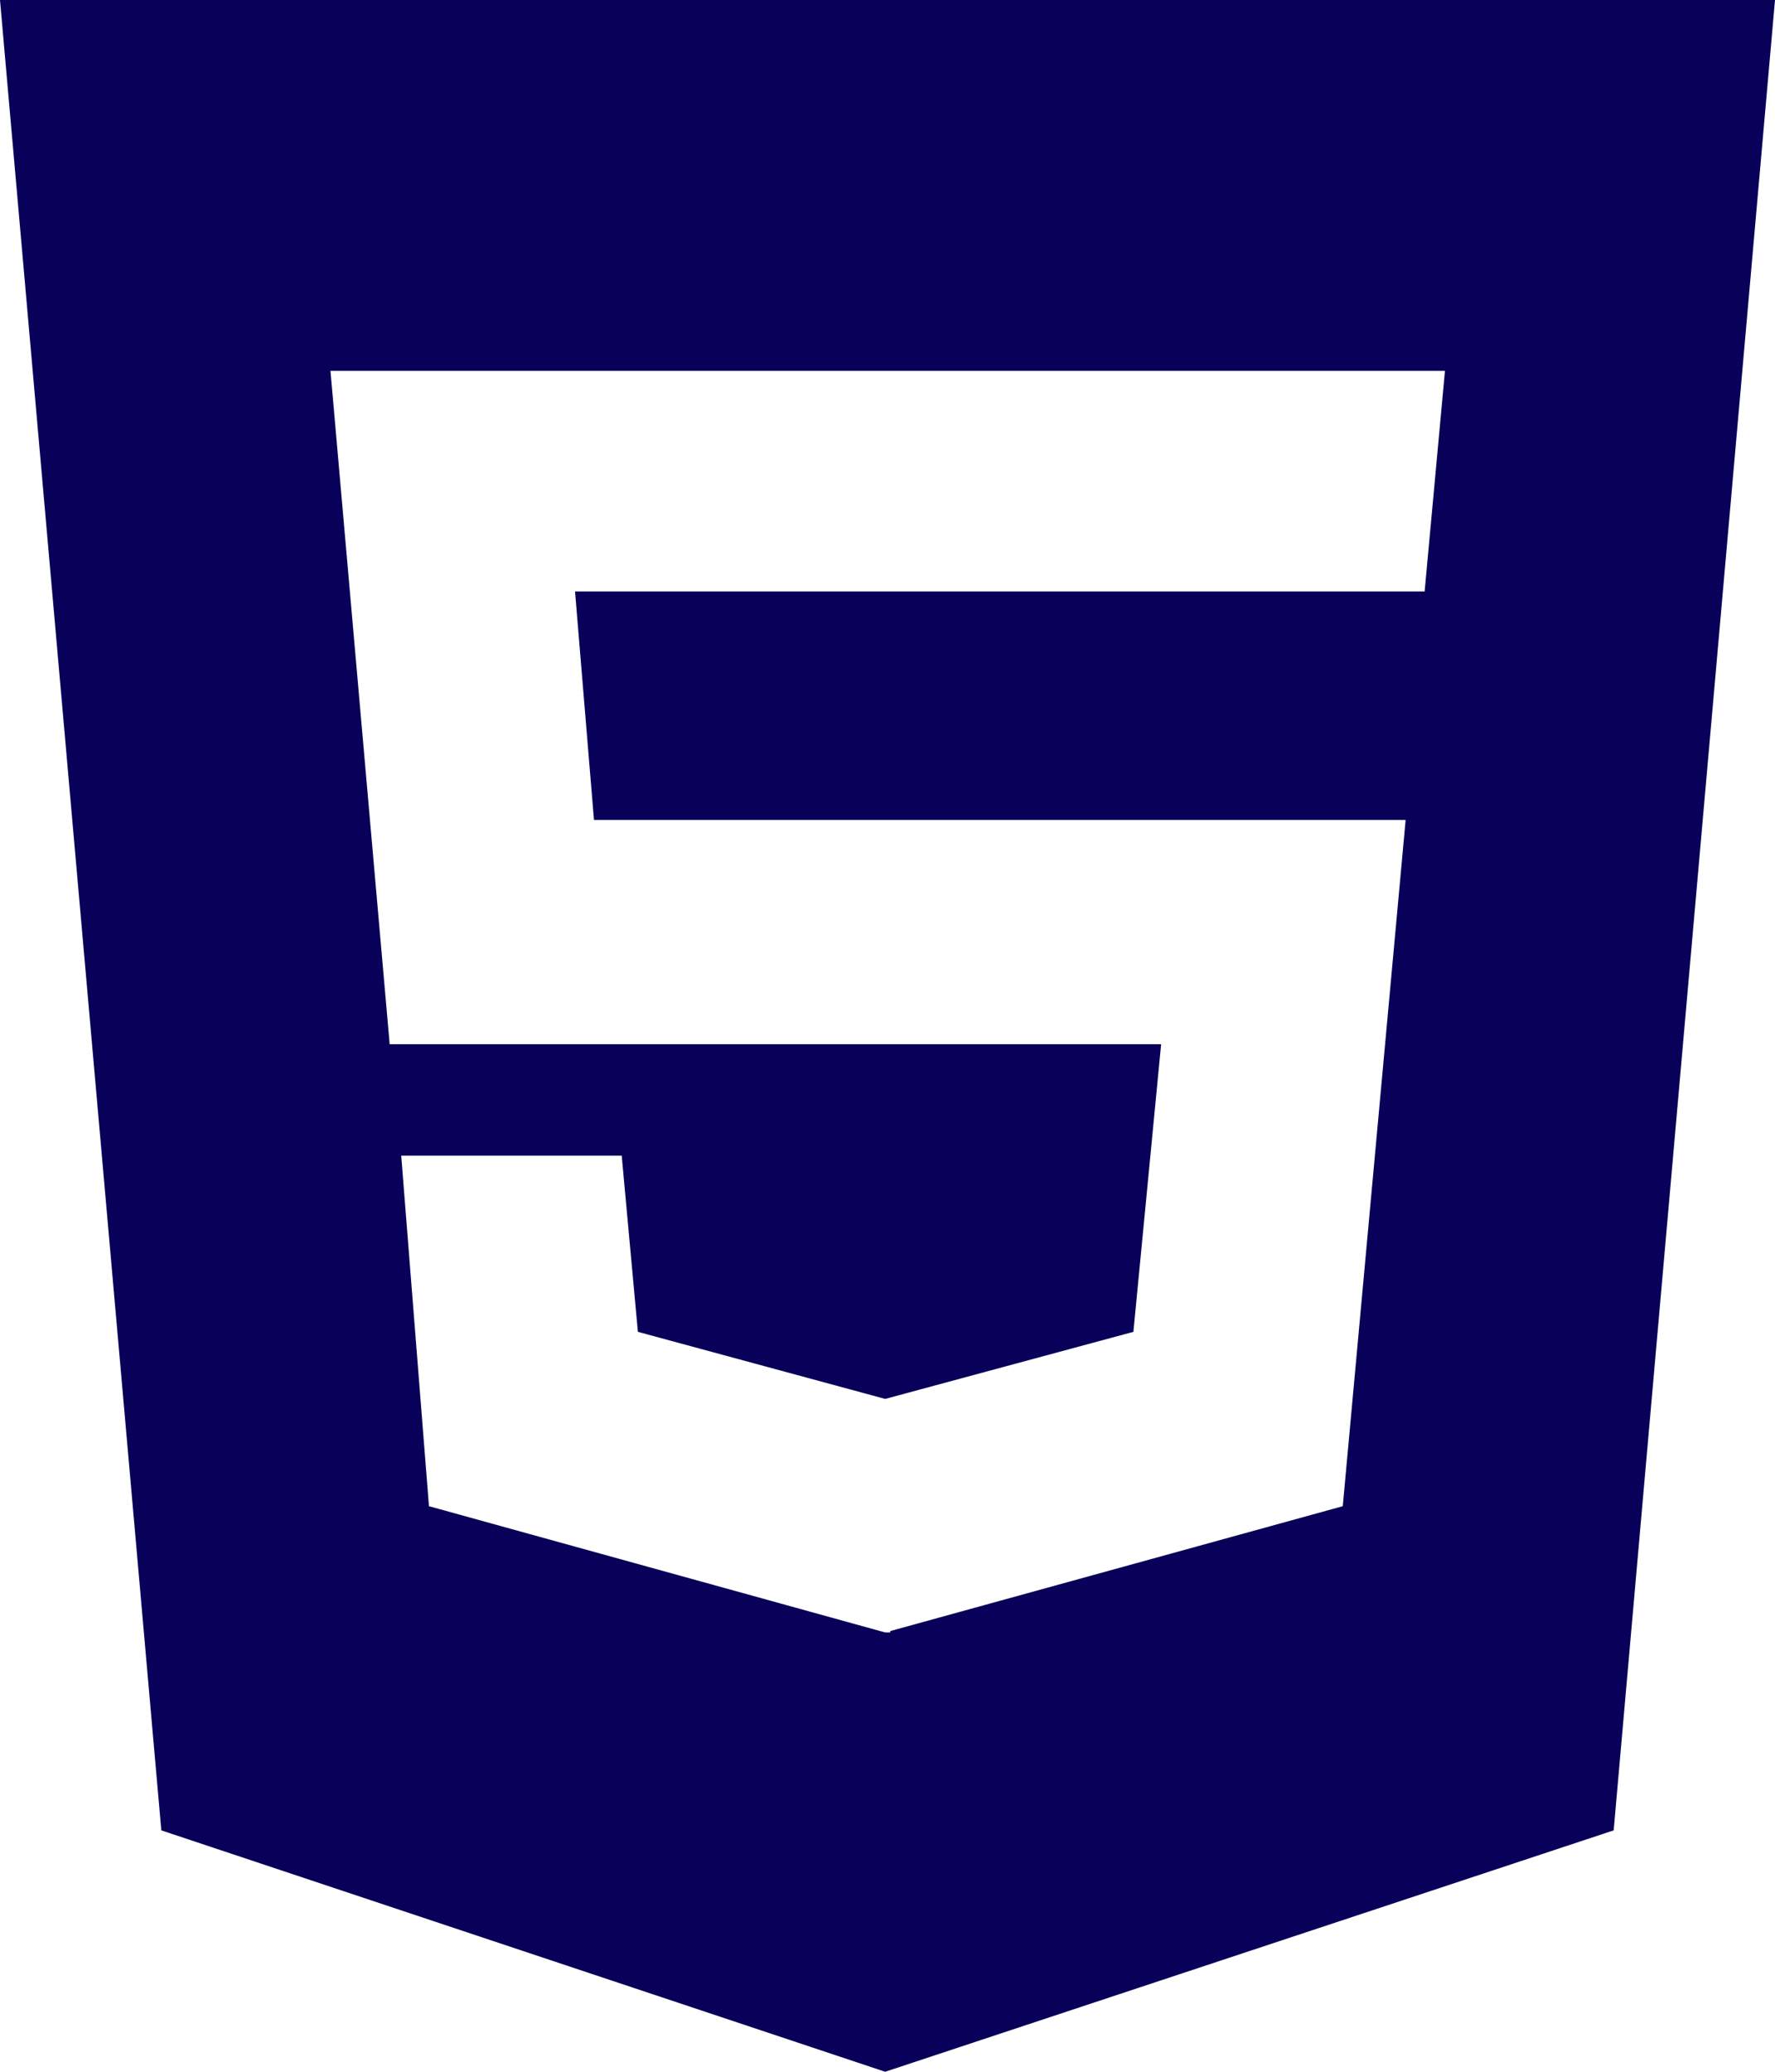 <svg xmlns="http://www.w3.org/2000/svg" width="248.867" height="290.345" viewBox="0 0 248.867 290.345"><path d="M0,32,22.618,288.514l101.491,33.83,102.139-33.83L248.867,32Zm199.742,82.891H80.623l2.657,32.016h113.8l-8.814,96.177-63.448,17.5v.194h-.713L60.143,243.083l-3.889-49.125H87.168l2.268,24.692,34.673,9.4,34.8-9.4,3.889-40.311H54.634l-8.3-94.362H202.593Z" transform="translate(0 -32)" fill="#080059"/></svg>